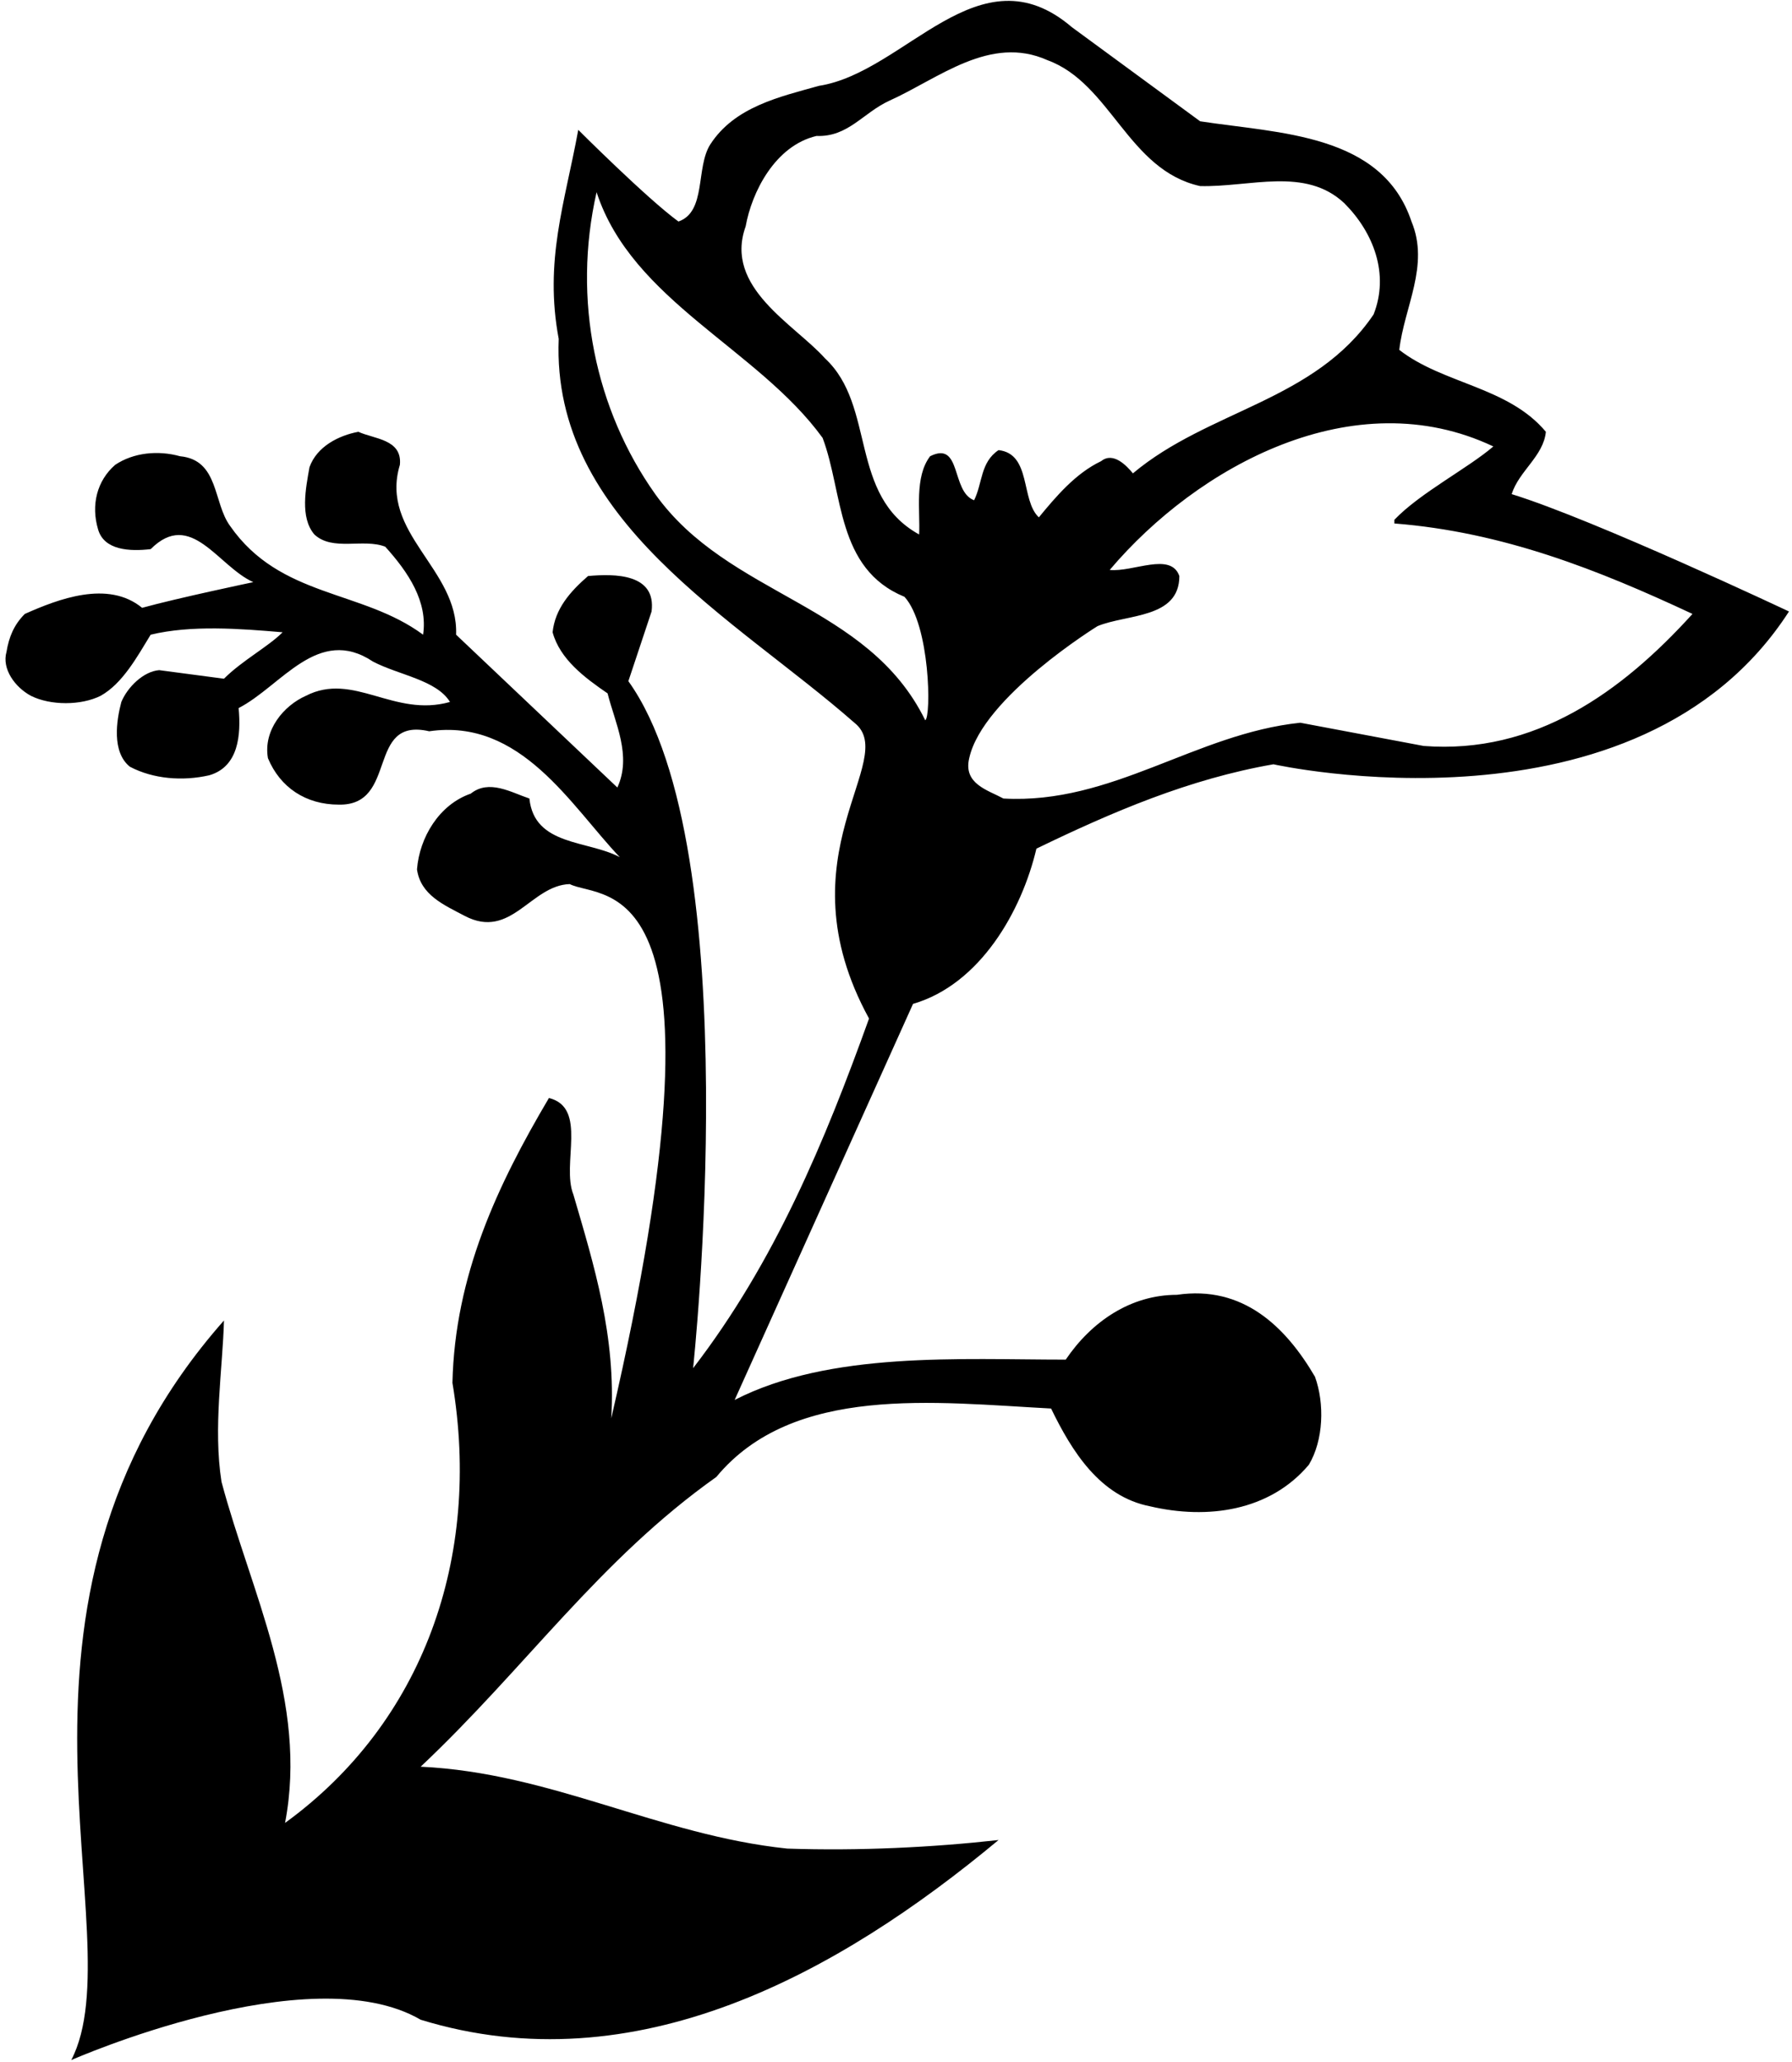 <?xml version="1.0" encoding="UTF-8"?>
<svg xmlns="http://www.w3.org/2000/svg" xmlns:xlink="http://www.w3.org/1999/xlink" width="407pt" height="468pt" viewBox="0 0 407 468" version="1.1">
<g id="surface1">
<path style=" stroke:none;fill-rule:nonzero;fill:rgb(0%,0%,0%);fill-opacity:1;" d="M 272.574 27.531 C 290.609 30.305 313.918 30.305 320.578 50.285 C 324.738 60.273 318.91 69.707 317.805 79.422 C 327.789 87.188 342.496 87.742 351.102 98.012 C 350.547 103.559 344.996 106.891 343.332 112.16 C 362.199 117.988 406.316 138.801 406.316 138.801 C 372 192 289.223 173.484 289.223 173.484 C 270.074 176.816 252.594 184.309 235.391 192.633 C 232.062 206.781 222.629 223.43 207.367 227.871 L 166.852 317.773 C 188.496 306.676 218.188 308.617 242.051 308.617 C 247.879 300.016 256.758 293.91 267.301 293.91 C 282.285 291.691 291.996 301.125 298.656 312.5 C 300.875 318.605 300.598 326.93 297.27 332.48 C 288.391 343.023 274.238 344.969 261.195 341.914 C 249.82 339.695 243.438 329.43 238.723 319.719 C 212.359 318.328 180.172 314.168 162.691 335.254 C 136.055 354.121 119.406 378.543 95.543 401.02 C 125.23 402.406 149.648 416.555 178.785 419.609 C 195.156 420.164 211.805 419.332 226.789 417.664 C 190.438 447.914 144.379 473.438 95.543 458.457 C 70.289 443.75 16.184 467.613 16.184 467.613 C 30.887 439.309 -6.449 364.551 50.867 299.738 C 50.59 310.562 48.371 324.156 50.312 336.363 C 56.973 361.34 70.012 386.312 64.742 413.781 C 96.094 391.031 109.414 353.57 102.758 313.891 C 103.312 289.473 113.023 268.938 124.676 249.234 C 133.555 251.453 127.453 264.223 130.227 271.156 C 134.941 287.254 139.938 303.344 138.828 321.938 C 168 196 137.164 204.562 129.395 200.68 C 120.516 200.953 116.074 213.441 105.531 207.891 C 100.812 205.395 95.543 203.176 94.707 197.348 C 95.266 190.133 99.703 182.641 106.918 180.145 C 111.082 176.816 116.074 179.867 120.238 181.254 C 121.348 192.078 133.555 190.688 140.77 194.574 C 129.672 182.918 118.297 162.941 97.484 165.992 C 83.055 162.664 90.547 182.918 76.949 182.641 C 69.461 182.641 63.633 178.758 60.855 172.098 C 59.746 165.715 64.465 160.164 69.461 157.945 C 80.281 152.395 89.438 162.941 102.199 159.336 C 99.148 154.34 90.547 153.23 84.719 150.176 C 72.234 141.852 63.91 155.727 54.199 160.723 C 54.754 166.824 54.199 174.039 47.535 175.98 C 41.434 177.371 34.773 176.816 29.5 174.039 C 25.34 170.711 26.449 163.496 27.559 159.336 C 28.945 156.004 32.555 152.395 36.16 152.117 L 50.867 154.062 C 55.031 149.898 60.855 146.848 64.188 143.52 C 54.473 142.684 43.375 141.852 34.219 144.07 C 31.164 149.066 27.836 155.172 22.844 157.945 C 18.402 160.164 11.465 160.164 7.027 157.945 C 3.418 156.004 0.367 151.844 1.477 147.957 C 2.031 144.629 3.141 141.852 5.637 139.355 C 13.129 136.023 24.508 131.586 32.277 137.969 C 40.324 135.746 57.527 132.141 57.527 132.141 C 49.48 128.531 43.375 115.492 34.219 124.648 C 29.5 125.203 23.676 124.926 22.289 120.211 C 20.621 114.66 22.012 109.109 26.172 105.504 C 30.336 102.727 35.883 102.172 40.879 103.559 C 49.758 104.395 48.371 114.105 52.254 119.379 C 63.633 135.746 82.223 133.805 96.094 144.07 C 97.207 136.582 92.766 129.922 87.496 124.094 C 82.5 122.152 75.562 125.203 71.402 121.32 C 68.07 117.434 69.461 110.773 70.289 106.059 C 71.957 101.34 76.949 98.844 81.391 98.012 C 84.996 99.676 91.379 99.676 90.824 105.504 C 86.109 121.043 104.145 129.09 103.59 144.07 L 140.215 178.758 C 143.547 171.543 139.66 164.051 137.996 157.391 C 132.723 153.785 127.176 149.621 125.508 143.52 C 126.062 138.246 129.395 134.359 133.555 130.754 C 139.66 130.199 149.094 130.199 147.984 138.801 L 142.715 154.617 C 170.137 192.863 157.418 310.562 157.418 310.562 C 176.012 286.422 187.387 258.949 197.375 231.199 C 177 194 204.594 172.375 194.047 164.051 C 166.852 140.188 125.23 118.266 126.895 76.922 C 123.566 59.164 128.285 46.121 131.336 29.473 C 131.336 29.473 146.875 45.012 154.09 50.285 C 160.473 48.062 157.977 38.074 161.305 32.805 C 166.852 24.203 177.121 21.98 186 19.484 C 205.699 16.434 222.348 -11.871 243.438 6.164 Z M 237.891 13.656 C 224.848 7.828 213.191 17.82 202.094 22.812 C 195.988 25.59 192.656 31.141 185.445 30.859 C 176.012 33.078 170.738 43.625 169.352 51.395 C 164.355 65.27 180.449 73.594 187.387 81.359 C 199.043 92.184 192.656 112.438 208.754 121.32 C 209.031 116.047 207.645 108.277 211.25 103.559 C 218.465 99.953 215.969 111.609 221.238 113.551 C 223.18 109.664 222.629 104.945 226.789 102.172 C 234.281 103.008 231.785 113.551 235.945 117.434 C 239.828 112.719 244.27 107.445 250.098 104.672 C 252.871 102.449 255.926 105.781 257.312 107.445 C 274.516 93.016 298.656 91.074 311.973 71.371 C 315.582 62.215 311.973 52.781 305.316 46.121 C 296.438 37.797 283.949 42.516 272.574 42.238 C 256.203 38.629 252.316 18.93 237.891 13.656 Z M 135.496 43.625 C 129.949 68.043 135.223 93.016 148.816 112.16 C 165.465 135.469 197.098 136.855 210.141 163.496 C 211.527 162.664 211.25 141.852 205.426 135.469 C 189.883 129.09 191.551 111.883 186.832 99.398 C 172.125 79.145 143.547 68.32 135.496 43.625 Z M 252.039 129.367 C 257.312 129.922 265.914 125.203 267.855 130.754 C 267.855 140.465 255.926 139.355 249.266 142.129 C 249.266 142.129 223.18 158.223 220.129 172.098 C 218.742 177.926 224.293 179.312 227.898 181.254 C 252.594 182.641 271.465 166.547 295.324 164.051 L 323.352 169.324 C 348.602 171.266 368.305 157.113 384.398 139.355 C 363.031 129.367 341.391 120.766 316.691 118.82 L 316.691 117.988 C 322.52 111.883 333.34 106.336 339.168 101.34 C 307.535 86.355 272.02 105.781 252.039 129.367 "/>
</g>
</svg>
